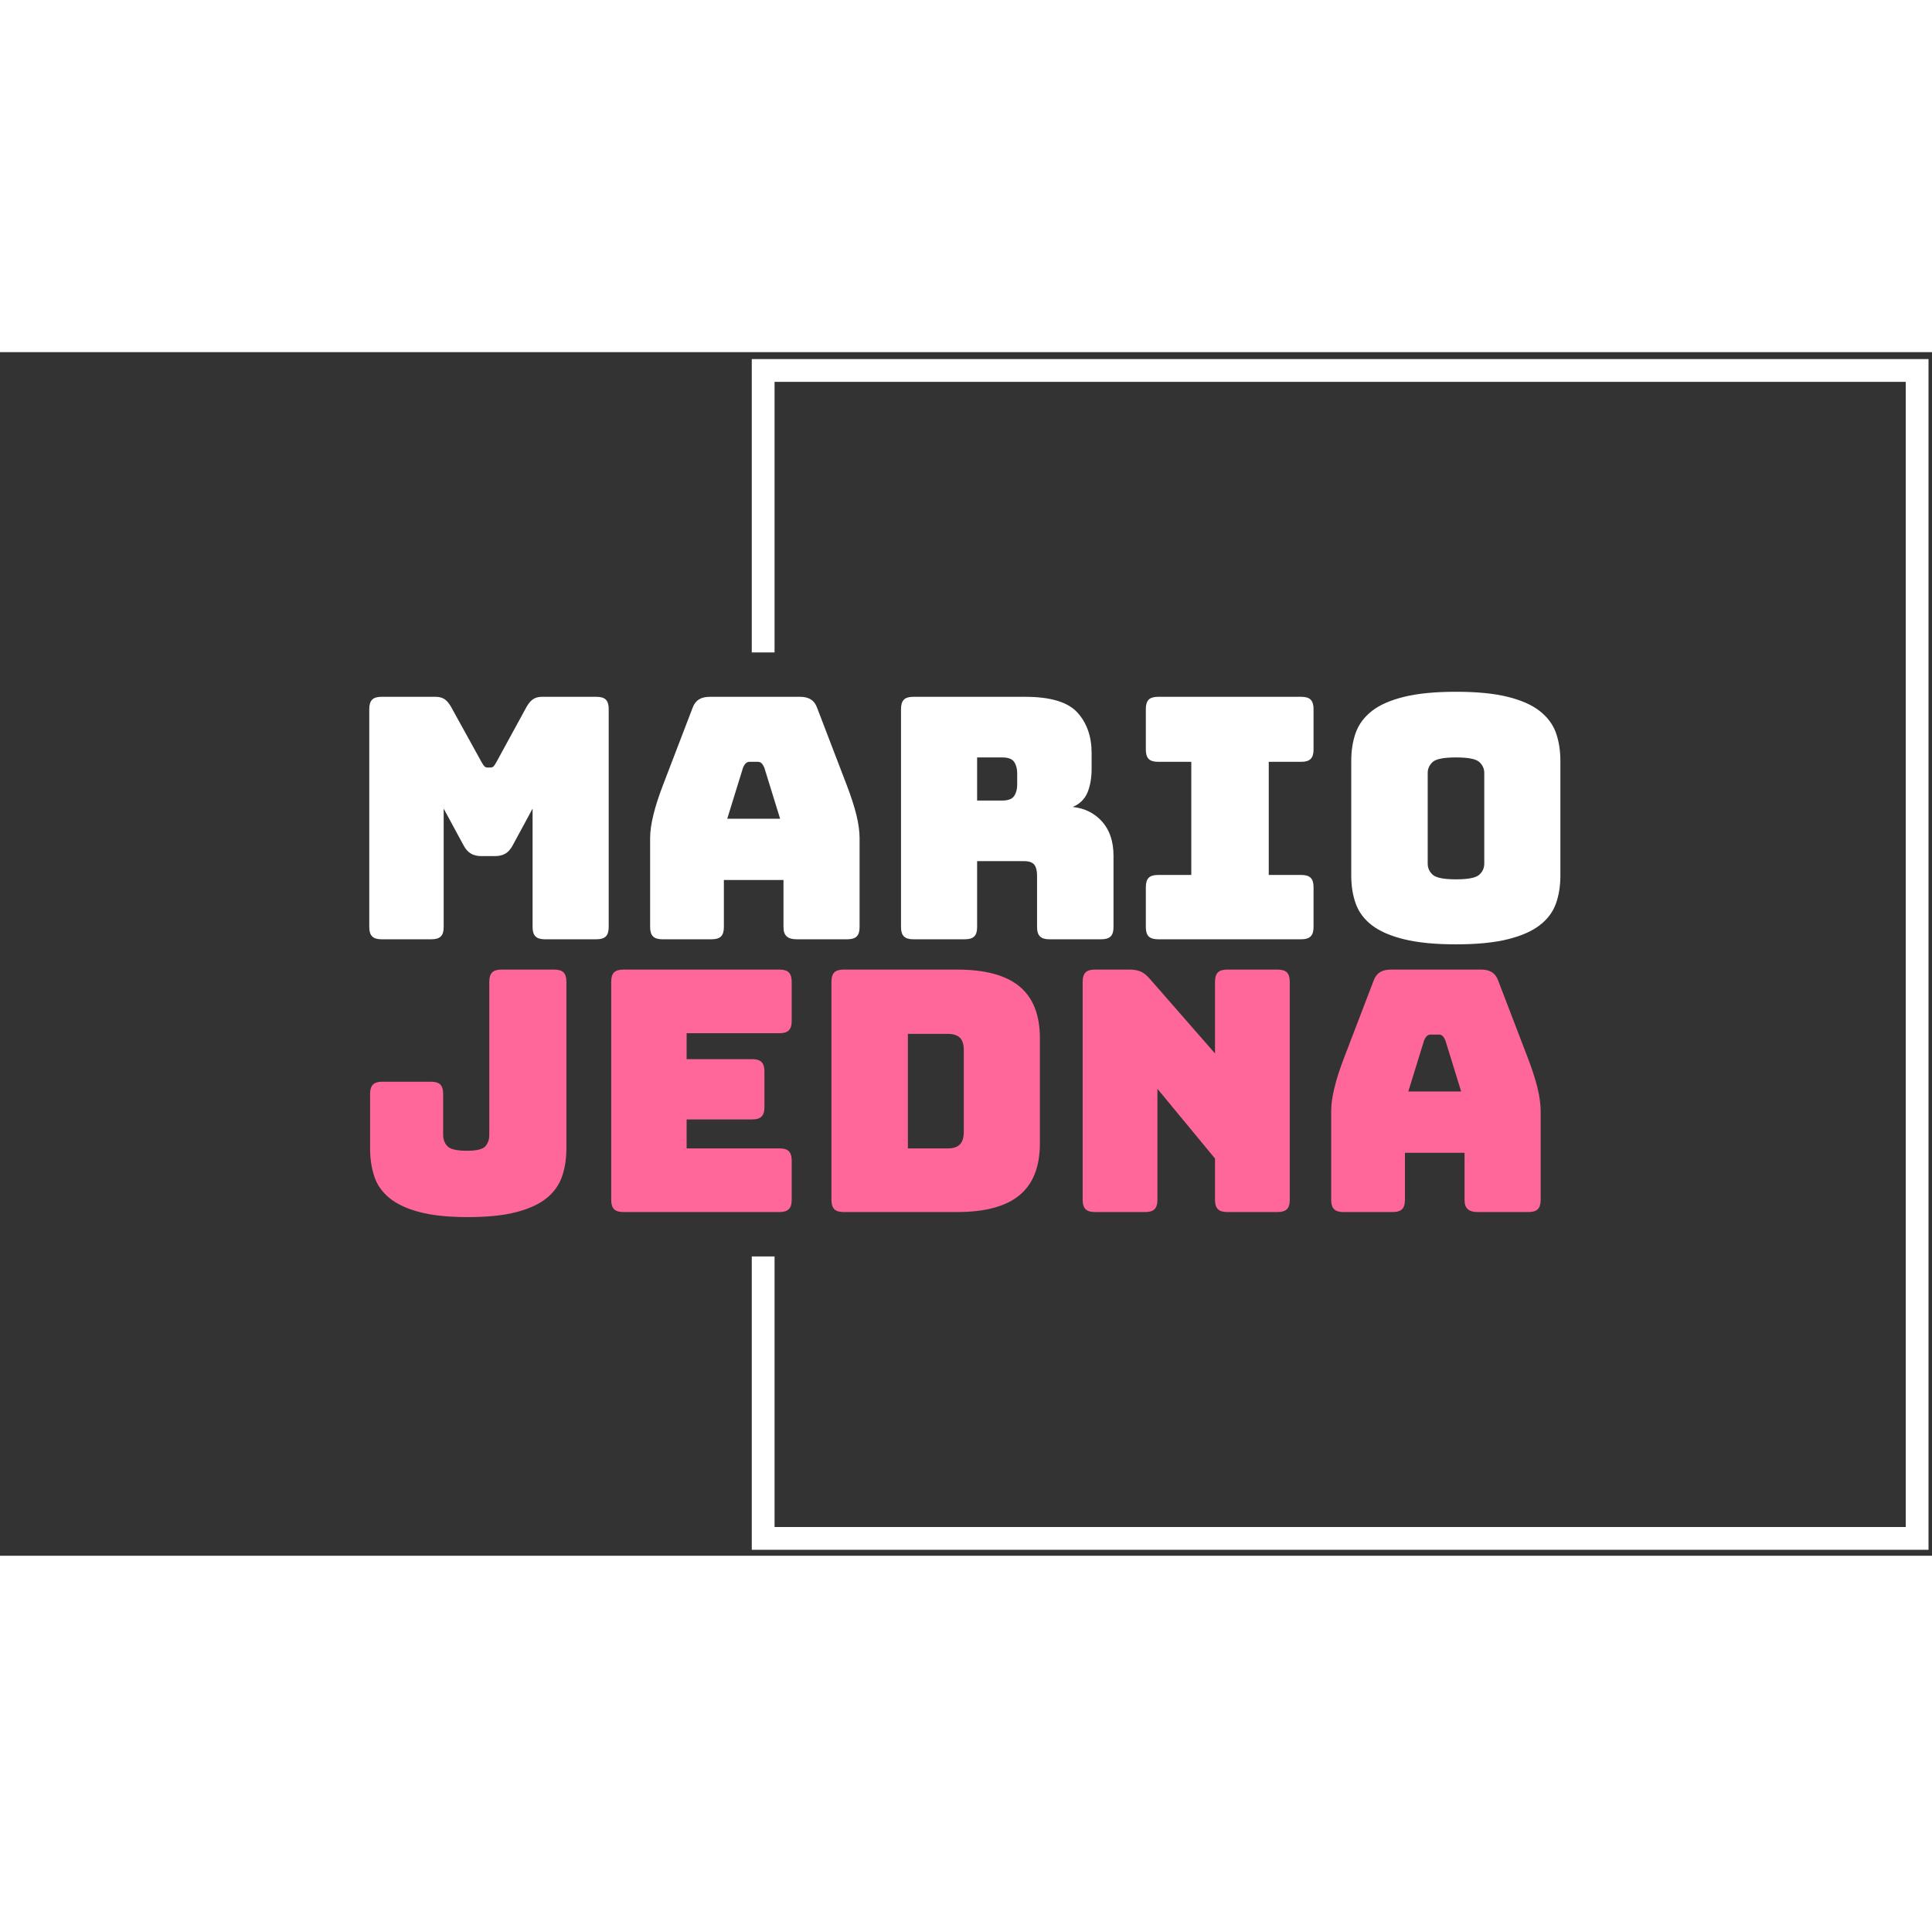 <svg xmlns="http://www.w3.org/2000/svg" version="1.1" xmlns:xlink="http://www.w3.org/1999/xlink" xmlns:svgjs="http://svgjs.dev/svgjs"    width="308.761"
   height="304.916" viewBox="0 0 1000 623"><rect x="0" y="0" width="1000" height="623" fill="#333333" stroke="none"/><g transform="matrix(1,0,0,1,-0.606,0.252)"><svg viewBox="0 0 396 247" data-background-color="#333366" preserveAspectRatio="xMidYMid meet" height="623" width="1000" xmlns="http://www.w3.org/2000/svg" xmlns:xlink="http://www.w3.org/1999/xlink"><g id="tight-bounds" transform="matrix(1,0,0,1,0.24,-0.1)"><svg viewBox="0 0 395.52 247.2" height="247.2" width="395.52"><g><svg></svg></g><g><svg viewBox="0 0 395.52 247.2" height="247.2" width="395.52"><g transform="matrix(1,0,0,1,75.544,67.623)"><svg viewBox="0 0 244.431 111.953" height="111.953" width="244.431"><g><svg viewBox="0 0 244.431 111.953" height="111.953" width="244.431"><g><svg viewBox="0 0 244.431 111.953" height="111.953" width="244.431"><g id="textblocktransform"><svg viewBox="0 0 244.431 111.953" height="111.953" width="244.431" id="textblock"><g><svg viewBox="0 0 244.431 111.953" height="111.953" width="244.431"><g><svg viewBox="0 0 244.431 111.953" height="111.953" width="244.431"><g transform="matrix(1,0,0,1,0,0)"><svg width="244.431" viewBox="88.83 -36.75 176.85 78" height="111.953" data-palette-color="#ffffff"><svg></svg><svg></svg><g class="undefined-text-0" data-fill-palette-color="primary" id="text-0"><path xmlns="http://www.w3.org/2000/svg" d="M98.08 0v0h-7.45c-0.633 0-1.09-0.143-1.37-0.43-0.287-0.28-0.43-0.737-0.43-1.37v0-32.4c0-0.633 0.143-1.093 0.43-1.38 0.28-0.28 0.737-0.42 1.37-0.42v0h8.05c0.533 0 0.977 0.117 1.33 0.35 0.347 0.233 0.67 0.617 0.97 1.15v0l4.5 8.15c0.167 0.3 0.31 0.517 0.43 0.65 0.113 0.133 0.27 0.2 0.47 0.2v0h0.45c0.2 0 0.36-0.067 0.48-0.2 0.113-0.133 0.253-0.35 0.42-0.65v0l4.45-8.15c0.3-0.533 0.627-0.917 0.98-1.15 0.347-0.233 0.787-0.35 1.32-0.35v0h8.1c0.633 0 1.093 0.14 1.38 0.42 0.28 0.287 0.42 0.747 0.42 1.38v0 32.4c0 0.633-0.14 1.09-0.42 1.37-0.287 0.287-0.747 0.43-1.38 0.43v0h-7.7c-0.633 0-1.09-0.143-1.37-0.43-0.287-0.28-0.43-0.737-0.43-1.37v0-17.6l-2.95 5.45c-0.3 0.567-0.657 0.973-1.07 1.22-0.42 0.253-0.947 0.38-1.58 0.38v0h-2c-0.633 0-1.157-0.127-1.57-0.38-0.42-0.247-0.78-0.653-1.08-1.22v0l-2.95-5.45v17.6c0 0.633-0.14 1.09-0.42 1.37-0.287 0.287-0.747 0.43-1.38 0.43zM144.33-25.5v0l-2.35 7.6h7.85l-2.35-7.6c-0.133-0.3-0.273-0.517-0.42-0.65-0.153-0.133-0.33-0.2-0.53-0.2v0h-1.25c-0.2 0-0.373 0.067-0.52 0.2-0.153 0.133-0.297 0.35-0.43 0.65zM141.48-8.8v7c0 0.633-0.14 1.09-0.42 1.37-0.287 0.287-0.747 0.43-1.38 0.43v0h-7.35c-0.633 0-1.09-0.143-1.37-0.43-0.287-0.28-0.43-0.737-0.43-1.37v0-13.2c0-1 0.16-2.15 0.48-3.45 0.313-1.3 0.803-2.817 1.47-4.55v0l4.35-11.35c0.2-0.567 0.51-0.983 0.93-1.25 0.413-0.267 0.953-0.4 1.62-0.4v0h13.45c0.633 0 1.16 0.133 1.58 0.4 0.413 0.267 0.72 0.683 0.92 1.25v0l4.35 11.35c0.667 1.733 1.16 3.25 1.48 4.55 0.313 1.3 0.47 2.45 0.47 3.45v0 13.2c0 0.633-0.14 1.09-0.42 1.37-0.287 0.287-0.747 0.43-1.38 0.43v0h-7.55c-0.667 0-1.157-0.143-1.47-0.43-0.32-0.28-0.48-0.737-0.48-1.37v0-7zM182.83-27h-3.75v6.4h3.75c0.867 0 1.45-0.227 1.75-0.68 0.3-0.447 0.45-1.003 0.45-1.67v0-1.7c0-0.667-0.15-1.227-0.45-1.68-0.3-0.447-0.883-0.67-1.75-0.67zM177.28 0v0h-7.7c-0.633 0-1.09-0.143-1.37-0.43-0.287-0.28-0.43-0.737-0.43-1.37v0-32.4c0-0.633 0.143-1.093 0.43-1.38 0.28-0.28 0.737-0.42 1.37-0.42v0h16.65c3.733 0 6.31 0.773 7.73 2.32 1.413 1.553 2.12 3.563 2.12 6.03v0 2.3c0 1.4-0.207 2.59-0.62 3.57-0.42 0.987-1.147 1.697-2.18 2.13v0c1.8 0.2 3.26 0.933 4.38 2.2 1.113 1.267 1.67 2.95 1.67 5.05v0 10.6c0 0.633-0.14 1.09-0.42 1.37-0.287 0.287-0.747 0.43-1.38 0.43v0h-7.75c-0.633 0-1.09-0.143-1.37-0.43-0.287-0.28-0.43-0.737-0.43-1.37v0-7.65c0-0.733-0.14-1.277-0.42-1.63-0.287-0.347-0.78-0.52-1.48-0.52v0h-7v9.8c0 0.633-0.14 1.09-0.42 1.37-0.287 0.287-0.747 0.43-1.38 0.43zM227.23 0h-21.3c-0.633 0-1.093-0.143-1.38-0.43-0.28-0.28-0.42-0.737-0.42-1.37v0-5.95c0-0.633 0.14-1.093 0.42-1.38 0.287-0.28 0.747-0.42 1.38-0.42v0h4.95v-16.8h-4.95c-0.633 0-1.093-0.143-1.38-0.43-0.28-0.28-0.42-0.737-0.42-1.37v0-6.05c0-0.633 0.14-1.093 0.42-1.38 0.287-0.28 0.747-0.42 1.38-0.42v0h21.3c0.633 0 1.09 0.14 1.37 0.42 0.287 0.287 0.43 0.747 0.43 1.38v0 6.05c0 0.633-0.143 1.09-0.43 1.37-0.28 0.287-0.737 0.43-1.37 0.43v0h-4.85v16.8h4.85c0.633 0 1.09 0.14 1.37 0.42 0.287 0.287 0.43 0.747 0.43 1.38v0 5.95c0 0.633-0.143 1.09-0.43 1.37-0.28 0.287-0.737 0.43-1.37 0.43zM265.68-26.5v17.05c0 1.533-0.223 2.923-0.67 4.17-0.453 1.253-1.257 2.32-2.41 3.2-1.147 0.887-2.73 1.58-4.75 2.08-2.013 0.5-4.57 0.75-7.67 0.75v0c-3.1 0-5.667-0.25-7.7-0.75-2.033-0.5-3.627-1.193-4.78-2.08-1.147-0.88-1.947-1.947-2.4-3.2-0.447-1.247-0.67-2.637-0.67-4.17v0-17.05c0-1.533 0.223-2.927 0.67-4.18 0.453-1.247 1.253-2.32 2.4-3.22 1.153-0.9 2.747-1.6 4.78-2.1 2.033-0.5 4.6-0.75 7.7-0.75v0c3.1 0 5.657 0.25 7.67 0.75 2.02 0.5 3.603 1.2 4.75 2.1 1.153 0.9 1.957 1.973 2.41 3.22 0.447 1.253 0.67 2.647 0.67 4.18zM245.98-24.7v13.45c0 0.667 0.25 1.223 0.75 1.67 0.5 0.453 1.65 0.68 3.45 0.68v0c1.8 0 2.95-0.227 3.45-0.68 0.5-0.447 0.75-1.003 0.75-1.67v0-13.45c0-0.633-0.25-1.177-0.75-1.63-0.5-0.447-1.65-0.67-3.45-0.67v0c-1.8 0-2.95 0.223-3.45 0.67-0.5 0.453-0.75 0.997-0.75 1.63z" fill="#ffffff" fill-rule="nonzero" stroke="none" stroke-width="1" stroke-linecap="butt" stroke-linejoin="miter" stroke-miterlimit="10" stroke-dasharray="" stroke-dashoffset="0" font-family="none" font-weight="none" font-size="none" text-anchor="none" style="mix-blend-mode: normal" data-fill-palette-color="primary" opacity="1"></path><path xmlns="http://www.w3.org/2000/svg" d="M118.1 6.3v24.75c0 1.533-0.217 2.923-0.65 4.17-0.433 1.253-1.19 2.32-2.27 3.2-1.087 0.887-2.58 1.58-4.48 2.08-1.9 0.5-4.317 0.75-7.25 0.75v0c-2.9 0-5.29-0.25-7.17-0.75-1.887-0.5-3.37-1.193-4.45-2.08-1.087-0.88-1.837-1.947-2.25-3.2-0.42-1.247-0.63-2.637-0.63-4.17v0-8.1c0-0.633 0.143-1.093 0.43-1.38 0.28-0.28 0.737-0.42 1.37-0.42v0h7.25c0.633 0 1.093 0.14 1.38 0.42 0.28 0.287 0.42 0.747 0.42 1.38v0 6.1c0 0.667 0.21 1.223 0.63 1.67 0.413 0.453 1.387 0.68 2.92 0.68v0c1.433 0 2.343-0.227 2.73-0.68 0.38-0.447 0.57-1.003 0.57-1.67v0-22.75c0-0.633 0.143-1.093 0.43-1.38 0.28-0.28 0.737-0.42 1.37-0.42v0h7.85c0.633 0 1.093 0.14 1.38 0.42 0.28 0.287 0.42 0.747 0.42 1.38zM149.75 40.5v0h-23.2c-0.633 0-1.093-0.143-1.38-0.43-0.28-0.28-0.42-0.737-0.42-1.37v0-32.4c0-0.633 0.14-1.093 0.42-1.38 0.287-0.28 0.747-0.42 1.38-0.42v0h23.2c0.633 0 1.09 0.14 1.37 0.42 0.287 0.287 0.43 0.747 0.43 1.38v0 5.85c0 0.633-0.143 1.09-0.43 1.37-0.28 0.287-0.737 0.43-1.37 0.43v0h-13.8v3.85h9.75c0.633 0 1.09 0.14 1.37 0.42 0.287 0.287 0.43 0.747 0.43 1.38v0 5.35c0 0.633-0.143 1.09-0.43 1.37-0.28 0.287-0.737 0.43-1.37 0.43v0h-9.75v4.3h13.8c0.633 0 1.09 0.14 1.37 0.42 0.287 0.287 0.43 0.747 0.43 1.38v0 5.85c0 0.633-0.143 1.09-0.43 1.37-0.28 0.287-0.737 0.43-1.37 0.43zM176.1 40.5v0h-16.85c-0.633 0-1.093-0.143-1.38-0.43-0.28-0.28-0.42-0.737-0.42-1.37v0-32.4c0-0.633 0.14-1.093 0.42-1.38 0.287-0.28 0.747-0.42 1.38-0.42v0h16.85c4.167 0 7.257 0.833 9.27 2.5 2.02 1.667 3.03 4.233 3.03 7.7v0 15.6c0 3.467-1.01 6.033-3.03 7.7-2.013 1.667-5.103 2.5-9.27 2.5zM174.75 14.05h-5.95v17h5.95c0.8 0 1.393-0.2 1.78-0.6 0.38-0.4 0.57-1.017 0.57-1.85v0-12.15c0-0.833-0.19-1.443-0.57-1.83-0.387-0.38-0.98-0.57-1.78-0.57zM204.05 40.5v0h-7.5c-0.633 0-1.09-0.143-1.37-0.43-0.287-0.28-0.43-0.737-0.43-1.37v0-32.4c0-0.633 0.143-1.093 0.43-1.38 0.28-0.28 0.737-0.42 1.37-0.42v0h5.2c0.633 0 1.177 0.1 1.63 0.3 0.447 0.2 0.887 0.55 1.32 1.05v0l9.7 11.1v-10.65c0-0.633 0.143-1.093 0.43-1.38 0.28-0.28 0.737-0.42 1.37-0.42v0h7.5c0.633 0 1.093 0.14 1.38 0.42 0.28 0.287 0.42 0.747 0.42 1.38v0 32.4c0 0.633-0.14 1.09-0.42 1.37-0.287 0.287-0.747 0.43-1.38 0.43v0h-7.5c-0.633 0-1.09-0.143-1.37-0.43-0.287-0.28-0.43-0.737-0.43-1.37v0-6.15l-8.55-10.35v16.5c0 0.633-0.14 1.09-0.42 1.37-0.287 0.287-0.747 0.43-1.38 0.43zM245.45 15v0l-2.35 7.6h7.85l-2.35-7.6c-0.133-0.3-0.273-0.517-0.42-0.65-0.153-0.133-0.33-0.2-0.53-0.2v0h-1.25c-0.2 0-0.373 0.067-0.52 0.2-0.153 0.133-0.297 0.35-0.43 0.65zM242.6 31.7v7c0 0.633-0.14 1.09-0.42 1.37-0.287 0.287-0.747 0.43-1.38 0.43v0h-7.35c-0.633 0-1.09-0.143-1.37-0.43-0.287-0.28-0.43-0.737-0.43-1.37v0-13.2c0-1 0.16-2.15 0.48-3.45 0.313-1.3 0.803-2.817 1.47-4.55v0l4.35-11.35c0.2-0.567 0.51-0.983 0.93-1.25 0.413-0.267 0.953-0.4 1.62-0.4v0h13.45c0.633 0 1.16 0.133 1.58 0.4 0.413 0.267 0.72 0.683 0.92 1.25v0l4.35 11.35c0.667 1.733 1.16 3.25 1.48 4.55 0.313 1.3 0.47 2.45 0.47 3.45v0 13.2c0 0.633-0.14 1.09-0.42 1.37-0.287 0.287-0.747 0.43-1.38 0.43v0h-7.55c-0.667 0-1.157-0.143-1.47-0.43-0.32-0.28-0.48-0.737-0.48-1.37v0-7z" fill="#ff6699" fill-rule="nonzero" stroke="none" stroke-width="1" stroke-linecap="butt" stroke-linejoin="miter" stroke-miterlimit="10" stroke-dasharray="" stroke-dashoffset="0" font-family="none" font-weight="none" font-size="none" text-anchor="none" style="mix-blend-mode: normal" data-fill-palette-color="secondary" opacity="1"></path></g></svg></g></svg></g></svg></g></svg></g></svg></g></svg></g></svg></g><path d="M154.039 61.623L154.039 1.427 395.52 1.427 395.52 245.773 154.039 245.773 154.039 185.577 158.713 185.577 158.713 241.099 390.846 241.099 390.846 6.101 158.713 6.101 158.713 61.623Z" fill="#ffffff" stroke="transparent" data-fill-palette-color="primary"></path></svg></g><defs></defs></svg><rect width="395.52" height="247.2" fill="none" stroke="none" visibility="hidden"></rect></g></svg></g></svg>